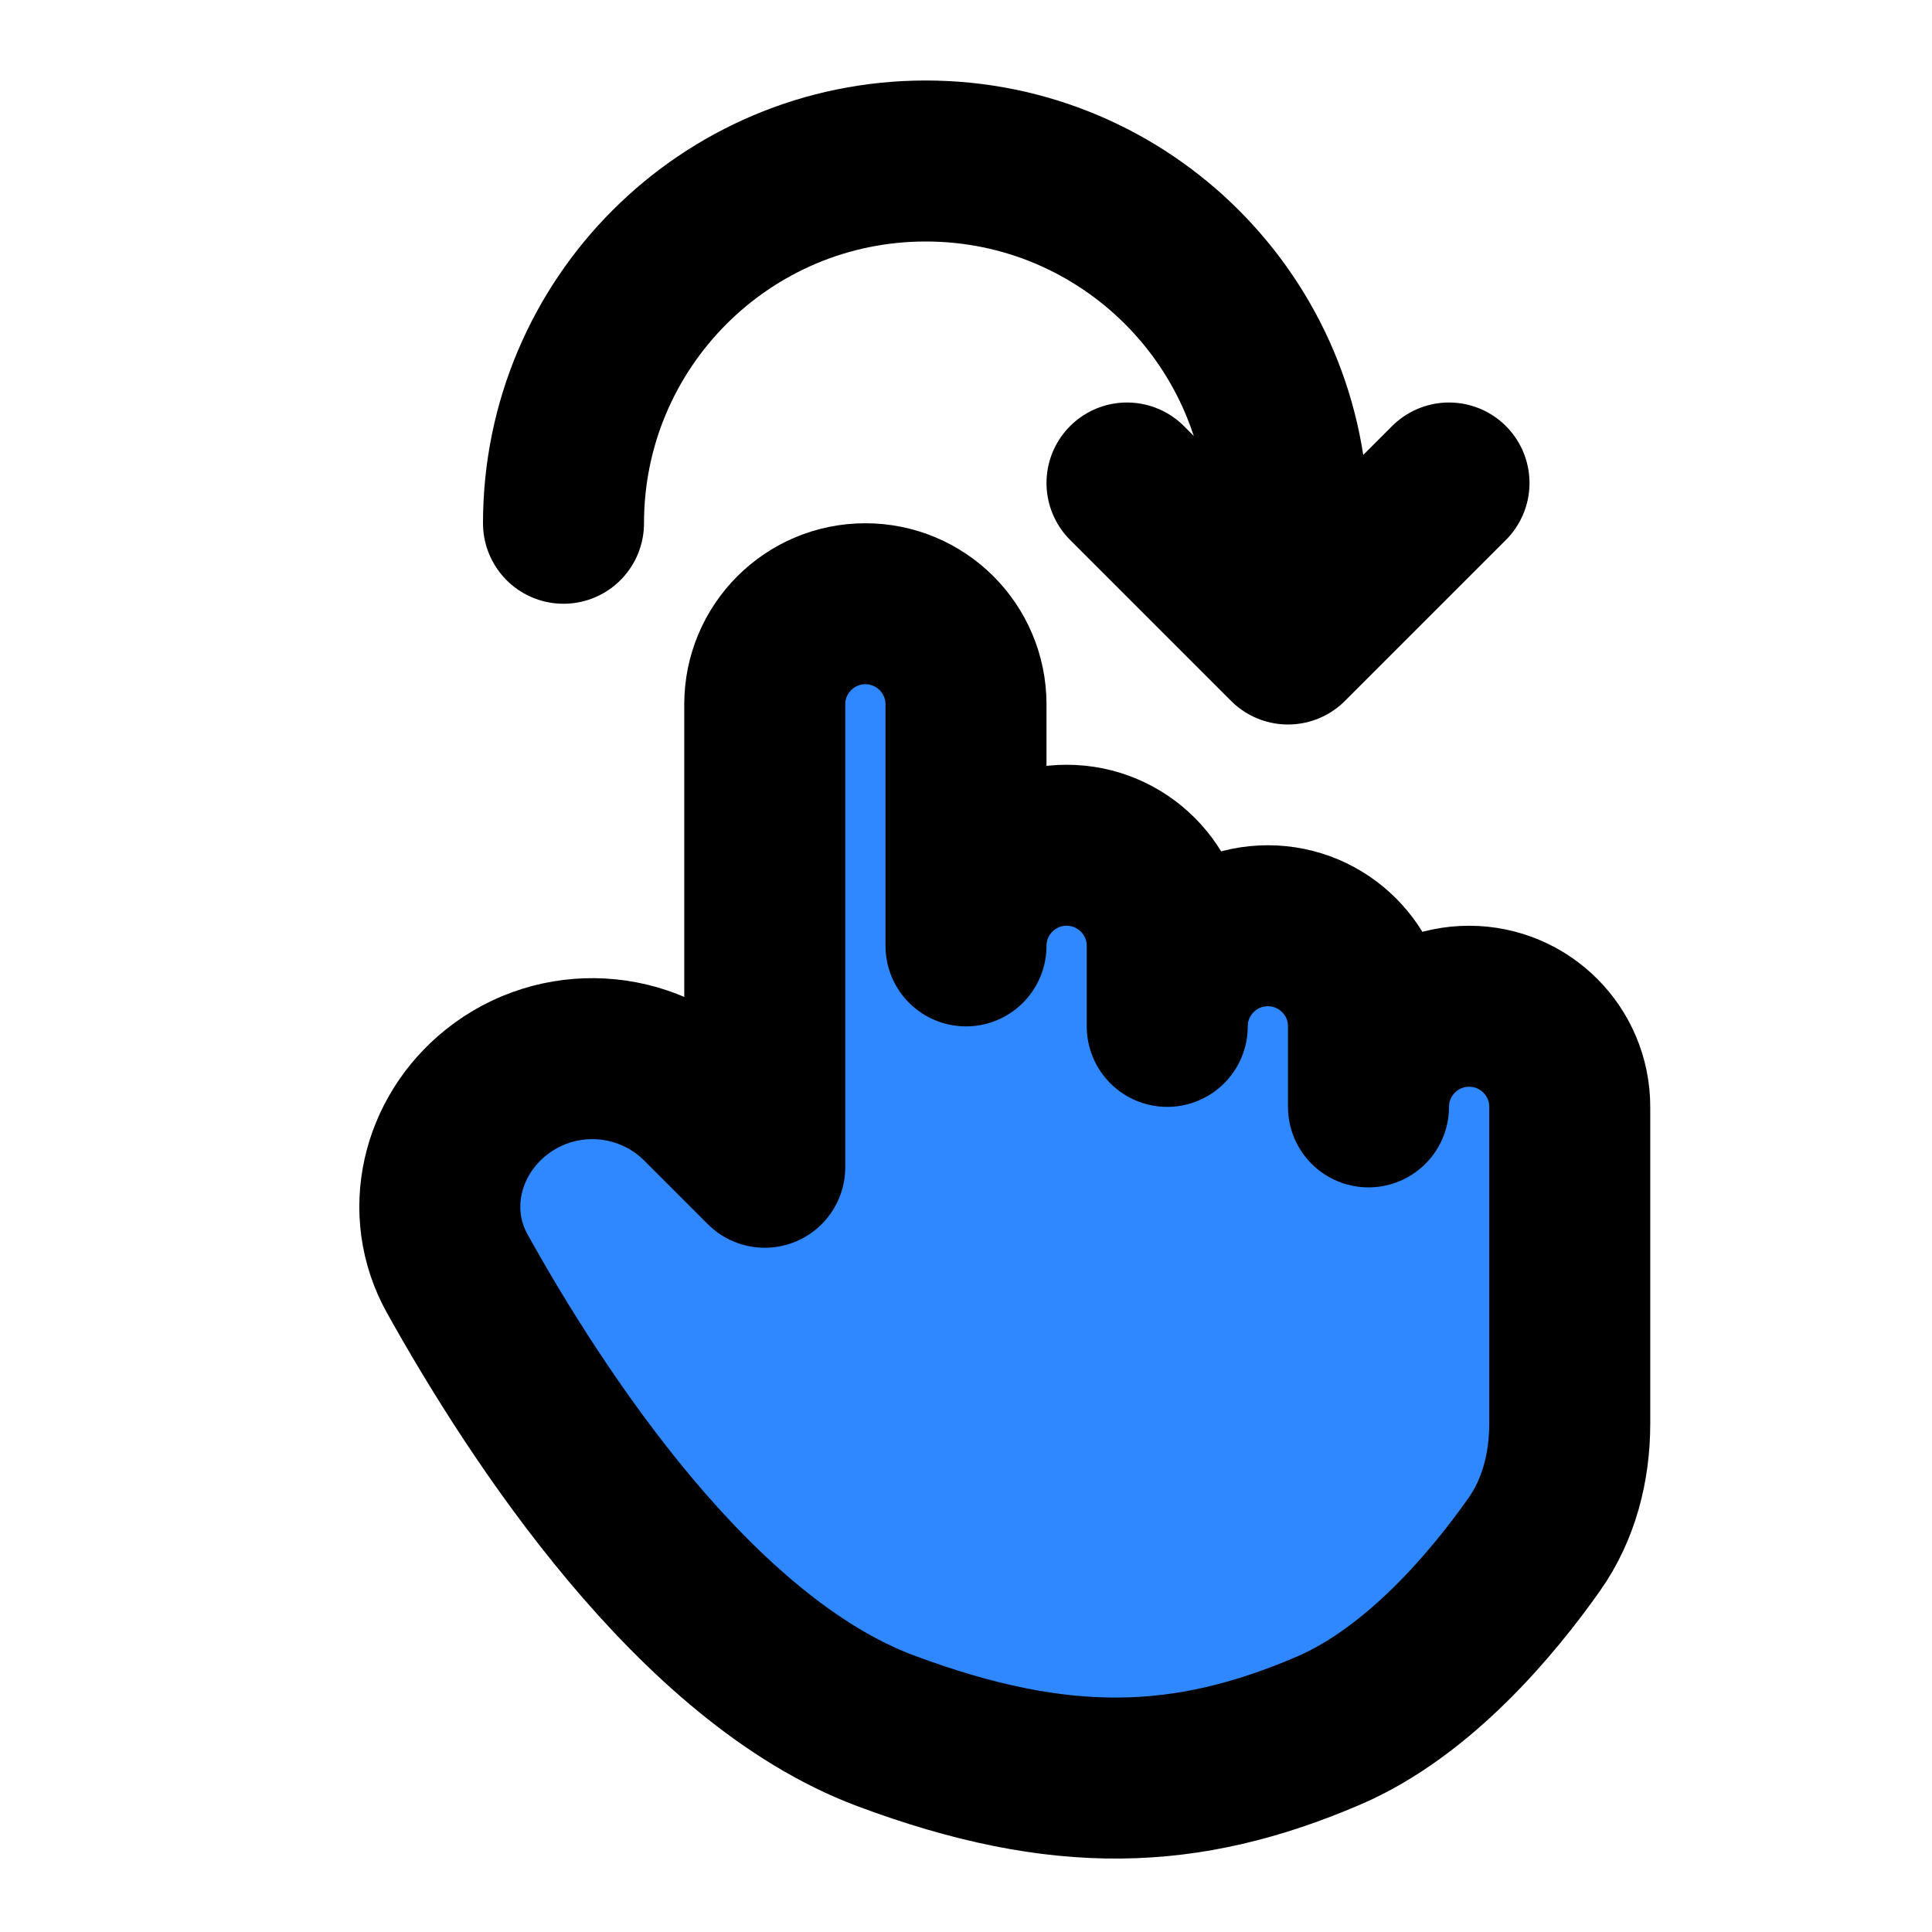 <?xml version="1.0" encoding="UTF-8"?><svg width="24" height="24" viewBox="0 0 48 48" fill="none" xmlns="http://www.w3.org/2000/svg"><path d="M22 43C17.274 41.233 13.332 35.185 11.36 31.643C10.508 30.113 10.957 28.235 12.324 27.141C13.847 25.922 16.044 26.044 17.424 27.424L19 29V17.5C19 16.119 20.119 15 21.5 15C22.881 15 24 16.119 24 17.5V23.5C24 22.119 25.119 21 26.5 21C27.881 21 29 22.119 29 23.5V25.5C29 24.119 30.119 23 31.5 23C32.881 23 34 24.119 34 25.5V27.5C34 26.119 35.119 25 36.5 25C37.881 25 39 26.119 39 27.5V35.368C39 36.438 38.735 37.496 38.118 38.371C37.095 39.822 35.255 42.034 33 43C29.5 44.5 26.37 44.634 22 43Z" fill="#2F88FF" stroke="currentColor" stroke-width="4" stroke-linecap="round" stroke-linejoin="round"/><path d="M36 12L32 16L28 12" stroke="currentColor" stroke-width="4" stroke-linecap="round" stroke-linejoin="round"/><path d="M14 13C14 8.029 18.029 4 23 4C27.971 4 32 8.029 32 13C32 13.564 31.948 14.116 31.849 14.651" stroke="currentColor" stroke-width="4" stroke-linecap="round"/></svg>